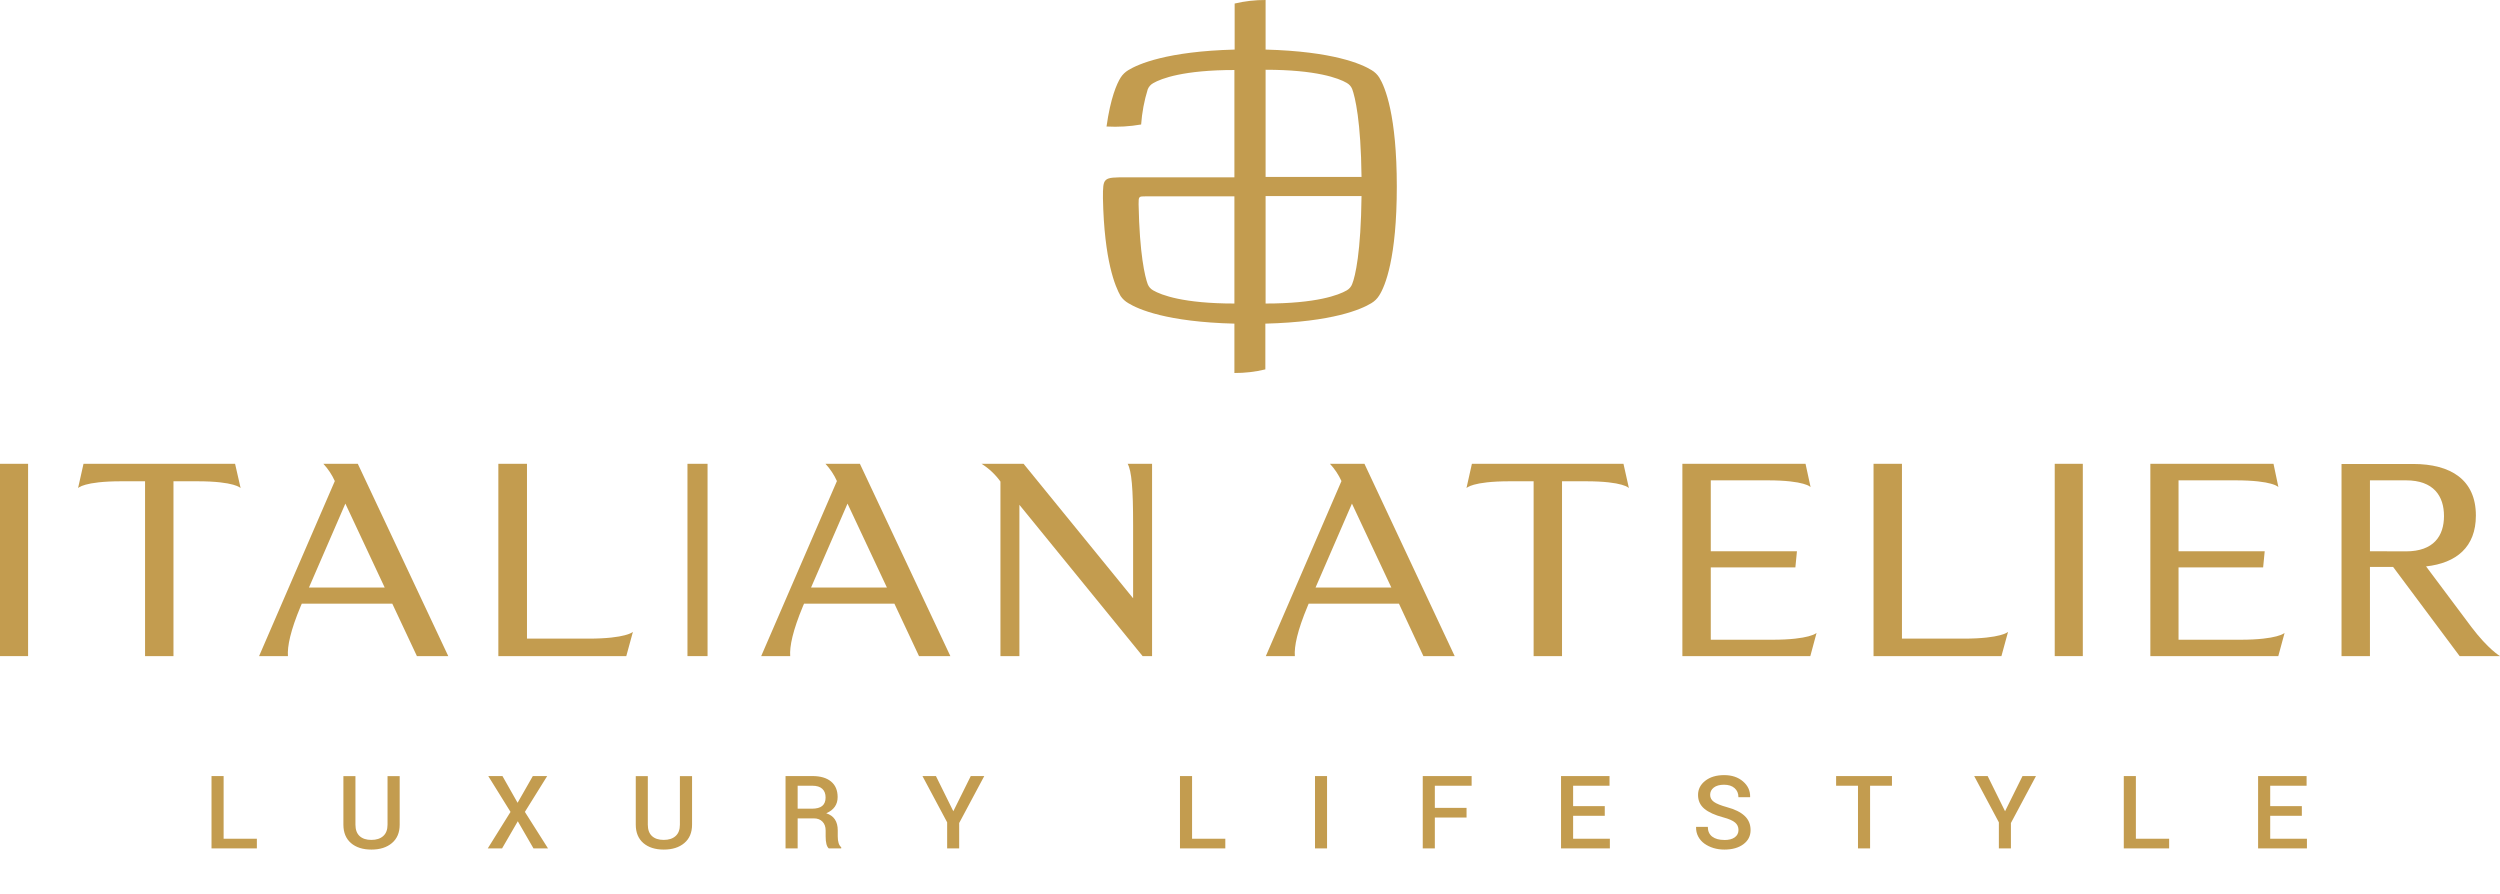 <svg width="221" height="79" viewBox="0 0 221 79" fill="none" xmlns="http://www.w3.org/2000/svg">
<g clip-path="url(#clip0)">
<path d="M121.93 6.859C121.76 6.589 121.527 6.363 121.251 6.2C120.376 5.659 117.843 4.54 111.879 4.383V-0C110.957 -0.005 110.039 0.1 109.143 0.313V4.383C103.152 4.54 100.619 5.665 99.743 6.2C99.469 6.365 99.236 6.59 99.065 6.859C98.726 7.4 98.168 8.665 97.817 11.184C98.84 11.241 99.867 11.181 100.876 11.005C100.952 9.949 101.148 8.904 101.461 7.892C101.555 7.662 101.724 7.472 101.943 7.351C102.66 6.935 104.635 6.189 109.121 6.189V15.675H99.606C97.5 15.675 97.5 15.675 97.5 17.519C97.609 23.059 98.594 25.351 99.059 26.167C99.236 26.427 99.47 26.643 99.743 26.8C100.619 27.34 103.152 28.459 109.121 28.61V32.973C110.043 32.978 110.962 32.871 111.857 32.654V28.61C117.821 28.459 120.354 27.335 121.229 26.8C121.505 26.636 121.738 26.41 121.908 26.14C122.455 25.302 123.478 22.789 123.478 16.497C123.478 10.205 122.449 7.697 121.93 6.859ZM119.052 7.329C119.27 7.45 119.44 7.641 119.533 7.87C119.79 8.567 120.305 10.697 120.359 15.643H111.879V6.167C116.365 6.167 118.34 6.913 119.052 7.329ZM101.943 25.67C101.724 25.549 101.555 25.359 101.461 25.129C101.215 24.47 100.734 22.465 100.652 18.054C100.652 17.356 100.652 17.356 101.319 17.356H109.121V26.832C104.613 26.832 102.66 26.086 101.943 25.67ZM119.052 25.67C118.34 26.086 116.365 26.832 111.879 26.832V17.335H120.359C120.305 22.281 119.812 24.41 119.533 25.108C119.444 25.345 119.274 25.544 119.052 25.67Z" fill="#C39C4F"/>
</g>
<path d="M100.167 46.41V52.887L90.485 41H86.768C87.42 41.408 87.987 41.941 88.439 42.569V58H90.115V44.626L101.007 58H101.843V41H99.686C100.037 41.648 100.167 43.169 100.167 46.41Z" fill="#C39C4F"/>
<path d="M7.382 41L6.901 43.149C6.901 43.149 7.382 42.545 10.743 42.545H12.823V58H15.335V42.545H17.429C20.79 42.545 21.271 43.149 21.271 43.149L20.781 41H7.382Z" fill="#C39C4F"/>
<path d="M46.585 56.455V41H44.054V58H55.364L55.95 55.855C55.95 55.855 55.354 56.455 52.012 56.455H46.585Z" fill="#C39C4F"/>
<path d="M151.233 56.553V50.158H158.711L158.85 48.73H151.233V42.462H156.242C159.58 42.462 160.056 43.062 160.056 43.062L159.609 41H148.722V58H160.032L160.584 55.948C160.584 55.948 159.993 56.553 156.651 56.553H151.233Z" fill="#C39C4F"/>
<path d="M218.474 55.431L214.464 50.07C217.144 49.773 218.868 48.364 218.868 45.572C218.868 42.404 216.64 41.015 213.316 41.015H206.991V58H209.503V50.114H211.549L217.432 58H221C221 58 219.958 57.391 218.474 55.431ZM209.503 48.73V42.462H212.687C215.136 42.462 216.049 43.851 216.049 45.616C216.049 47.38 215.136 48.74 212.687 48.74L209.503 48.73Z" fill="#C39C4F"/>
<path d="M28.585 41C29.002 41.449 29.345 41.964 29.598 42.526L22.903 58H25.453C25.391 57.137 25.674 55.753 26.582 53.584L26.678 53.365H34.679L36.855 58H39.626L31.63 41H28.585ZM27.312 51.937L30.53 44.519L34.007 51.937H27.312Z" fill="#C39C4F"/>
<path d="M2.483 41H0V58H2.483V41Z" fill="#C39C4F"/>
<path d="M62.548 41H60.772V58H62.548V41Z" fill="#C39C4F"/>
<path d="M72.971 41C73.388 41.449 73.73 41.964 73.984 42.526L67.289 58H69.854C69.791 57.137 70.079 55.753 70.982 53.584L71.078 53.365H79.065L81.24 58H84.012L76.015 41H72.971ZM71.698 51.937L74.92 44.519L78.402 51.937H71.698Z" fill="#C39C4F"/>
<path d="M117.567 41C117.986 41.449 118.33 41.965 118.586 42.526L111.9 58H114.465C114.398 57.137 114.686 55.753 115.594 53.584L115.685 53.365H123.667L125.828 58H128.594L120.617 41H117.567ZM116.295 51.937L119.512 44.519L122.994 51.937H116.295Z" fill="#C39C4F"/>
<path d="M130.116 41L129.636 43.149C129.636 43.149 130.116 42.545 133.478 42.545H135.572V58H138.083V42.545H140.177C143.539 42.545 143.995 43.149 143.995 43.149L143.515 41H130.116Z" fill="#C39C4F"/>
<path d="M168.133 56.455V41H165.621V58H176.926L177.512 55.855C177.512 55.855 176.917 56.455 173.579 56.455H168.133Z" fill="#C39C4F"/>
<path d="M184.121 41H181.638V58H184.121V41Z" fill="#C39C4F"/>
<path d="M192.583 56.553V50.158H200.061L200.2 48.73H192.583V42.462H197.592C200.954 42.462 201.41 43.062 201.41 43.062L200.978 41H190.091V58H201.401L201.958 55.948C201.958 55.948 201.362 56.553 198.02 56.553H192.583Z" fill="#C39C4F"/>
<path d="M19.768 68.603V74.145H22.707V75H18.698V68.603H19.768ZM34.258 68.613H35.332V72.9C35.332 73.6 35.104 74.142 34.648 74.526C34.196 74.91 33.59 75.103 32.832 75.103C32.074 75.103 31.471 74.91 31.025 74.526C30.579 74.139 30.356 73.597 30.356 72.9V68.613H31.421V72.9C31.421 73.343 31.543 73.678 31.787 73.906C32.035 74.134 32.381 74.248 32.827 74.248C33.273 74.248 33.623 74.134 33.877 73.906C34.131 73.678 34.258 73.343 34.258 72.9V68.613ZM44.417 68.603L45.755 70.967L47.102 68.603H48.372L46.399 71.772L48.445 75H47.161L45.774 72.598L44.383 75H43.118L45.13 71.772L43.162 68.603H44.417ZM60.103 68.613H61.178V72.9C61.178 73.6 60.95 74.142 60.494 74.526C60.042 74.91 59.436 75.103 58.678 75.103C57.919 75.103 57.317 74.91 56.871 74.526C56.425 74.139 56.202 73.597 56.202 72.9V68.613H57.267V72.9C57.267 73.343 57.389 73.678 57.633 73.906C57.88 74.134 58.227 74.248 58.673 74.248C59.119 74.248 59.469 74.134 59.723 73.906C59.977 73.678 60.103 73.343 60.103 72.9V68.613ZM71.933 72.344H70.512V75H69.442V68.603H71.806C72.525 68.603 73.079 68.765 73.466 69.087C73.853 69.406 74.047 69.865 74.047 70.464C74.047 71.125 73.712 71.602 73.041 71.894C73.718 72.109 74.057 72.614 74.057 73.408V73.94C74.057 74.406 74.159 74.725 74.364 74.897V75H73.266C73.08 74.844 72.987 74.487 72.987 73.931V73.418C72.987 73.086 72.893 72.824 72.704 72.632C72.519 72.44 72.261 72.344 71.933 72.344ZM70.512 69.458V71.489H71.752C72.178 71.489 72.489 71.408 72.685 71.245C72.883 71.082 72.982 70.833 72.982 70.498C72.982 70.163 72.883 69.906 72.685 69.727C72.489 69.547 72.196 69.458 71.806 69.458H70.512ZM84.792 75H83.728V72.695L81.545 68.603H82.736L84.274 71.714L85.817 68.603H87.009L84.792 72.754V75ZM105.379 68.603V74.145H108.318V75H104.31V68.603H105.379ZM117.311 68.603V75H116.246V68.603H117.311ZM129.643 71.416V72.27H126.84V75H125.771V68.603H130.092V69.458H126.84V71.416H129.643ZM141.862 71.265V72.119H139.064V74.145H142.312V75H137.995V68.603H142.282V69.458H139.064V71.265H141.862ZM152.432 74.258C152.826 74.258 153.132 74.18 153.35 74.023C153.571 73.864 153.682 73.647 153.682 73.374C153.682 73.101 153.581 72.879 153.379 72.71C153.18 72.541 152.834 72.389 152.339 72.256C151.593 72.057 151.035 71.803 150.664 71.494C150.293 71.182 150.107 70.775 150.107 70.273C150.107 69.769 150.321 69.351 150.747 69.019C151.174 68.686 151.729 68.52 152.412 68.52C153.096 68.52 153.652 68.706 154.082 69.077C154.515 69.448 154.725 69.906 154.712 70.449L154.702 70.474H153.677C153.677 70.138 153.564 69.871 153.34 69.673C153.115 69.471 152.804 69.37 152.407 69.37C152.013 69.37 151.709 69.455 151.494 69.624C151.283 69.79 151.177 70.003 151.177 70.264C151.177 70.521 151.289 70.729 151.514 70.889C151.738 71.048 152.116 71.201 152.646 71.348C153.35 71.537 153.875 71.795 154.224 72.124C154.575 72.45 154.751 72.87 154.751 73.384C154.751 73.898 154.539 74.313 154.116 74.629C153.693 74.945 153.132 75.103 152.432 75.103C152.096 75.103 151.776 75.057 151.47 74.966C151.167 74.871 150.9 74.741 150.669 74.575C150.438 74.409 150.256 74.201 150.122 73.95C149.989 73.696 149.925 73.42 149.932 73.12L149.941 73.096H150.972C150.972 73.473 151.102 73.761 151.362 73.96C151.623 74.155 151.978 74.253 152.427 74.253L152.432 74.258ZM167.249 68.603V69.458H165.315V75H164.246V69.458H162.312V68.603H167.249ZM177.765 75H176.7V72.695L174.518 68.603H175.709L177.247 71.714L178.79 68.603H179.981L177.765 72.754V75ZM188.812 68.603V74.145H191.752V75H187.743V68.603H188.812ZM203.483 71.265V72.119H200.686V74.145H203.933V75H199.616V68.603H203.903V69.458H200.686V71.265H203.483Z" fill="#C39C4F"/>
<defs>
<clipPath id="clip0">
<rect width="26" height="33" fill="white" transform="translate(97.5)"/>
</clipPath>
</defs>
</svg>
